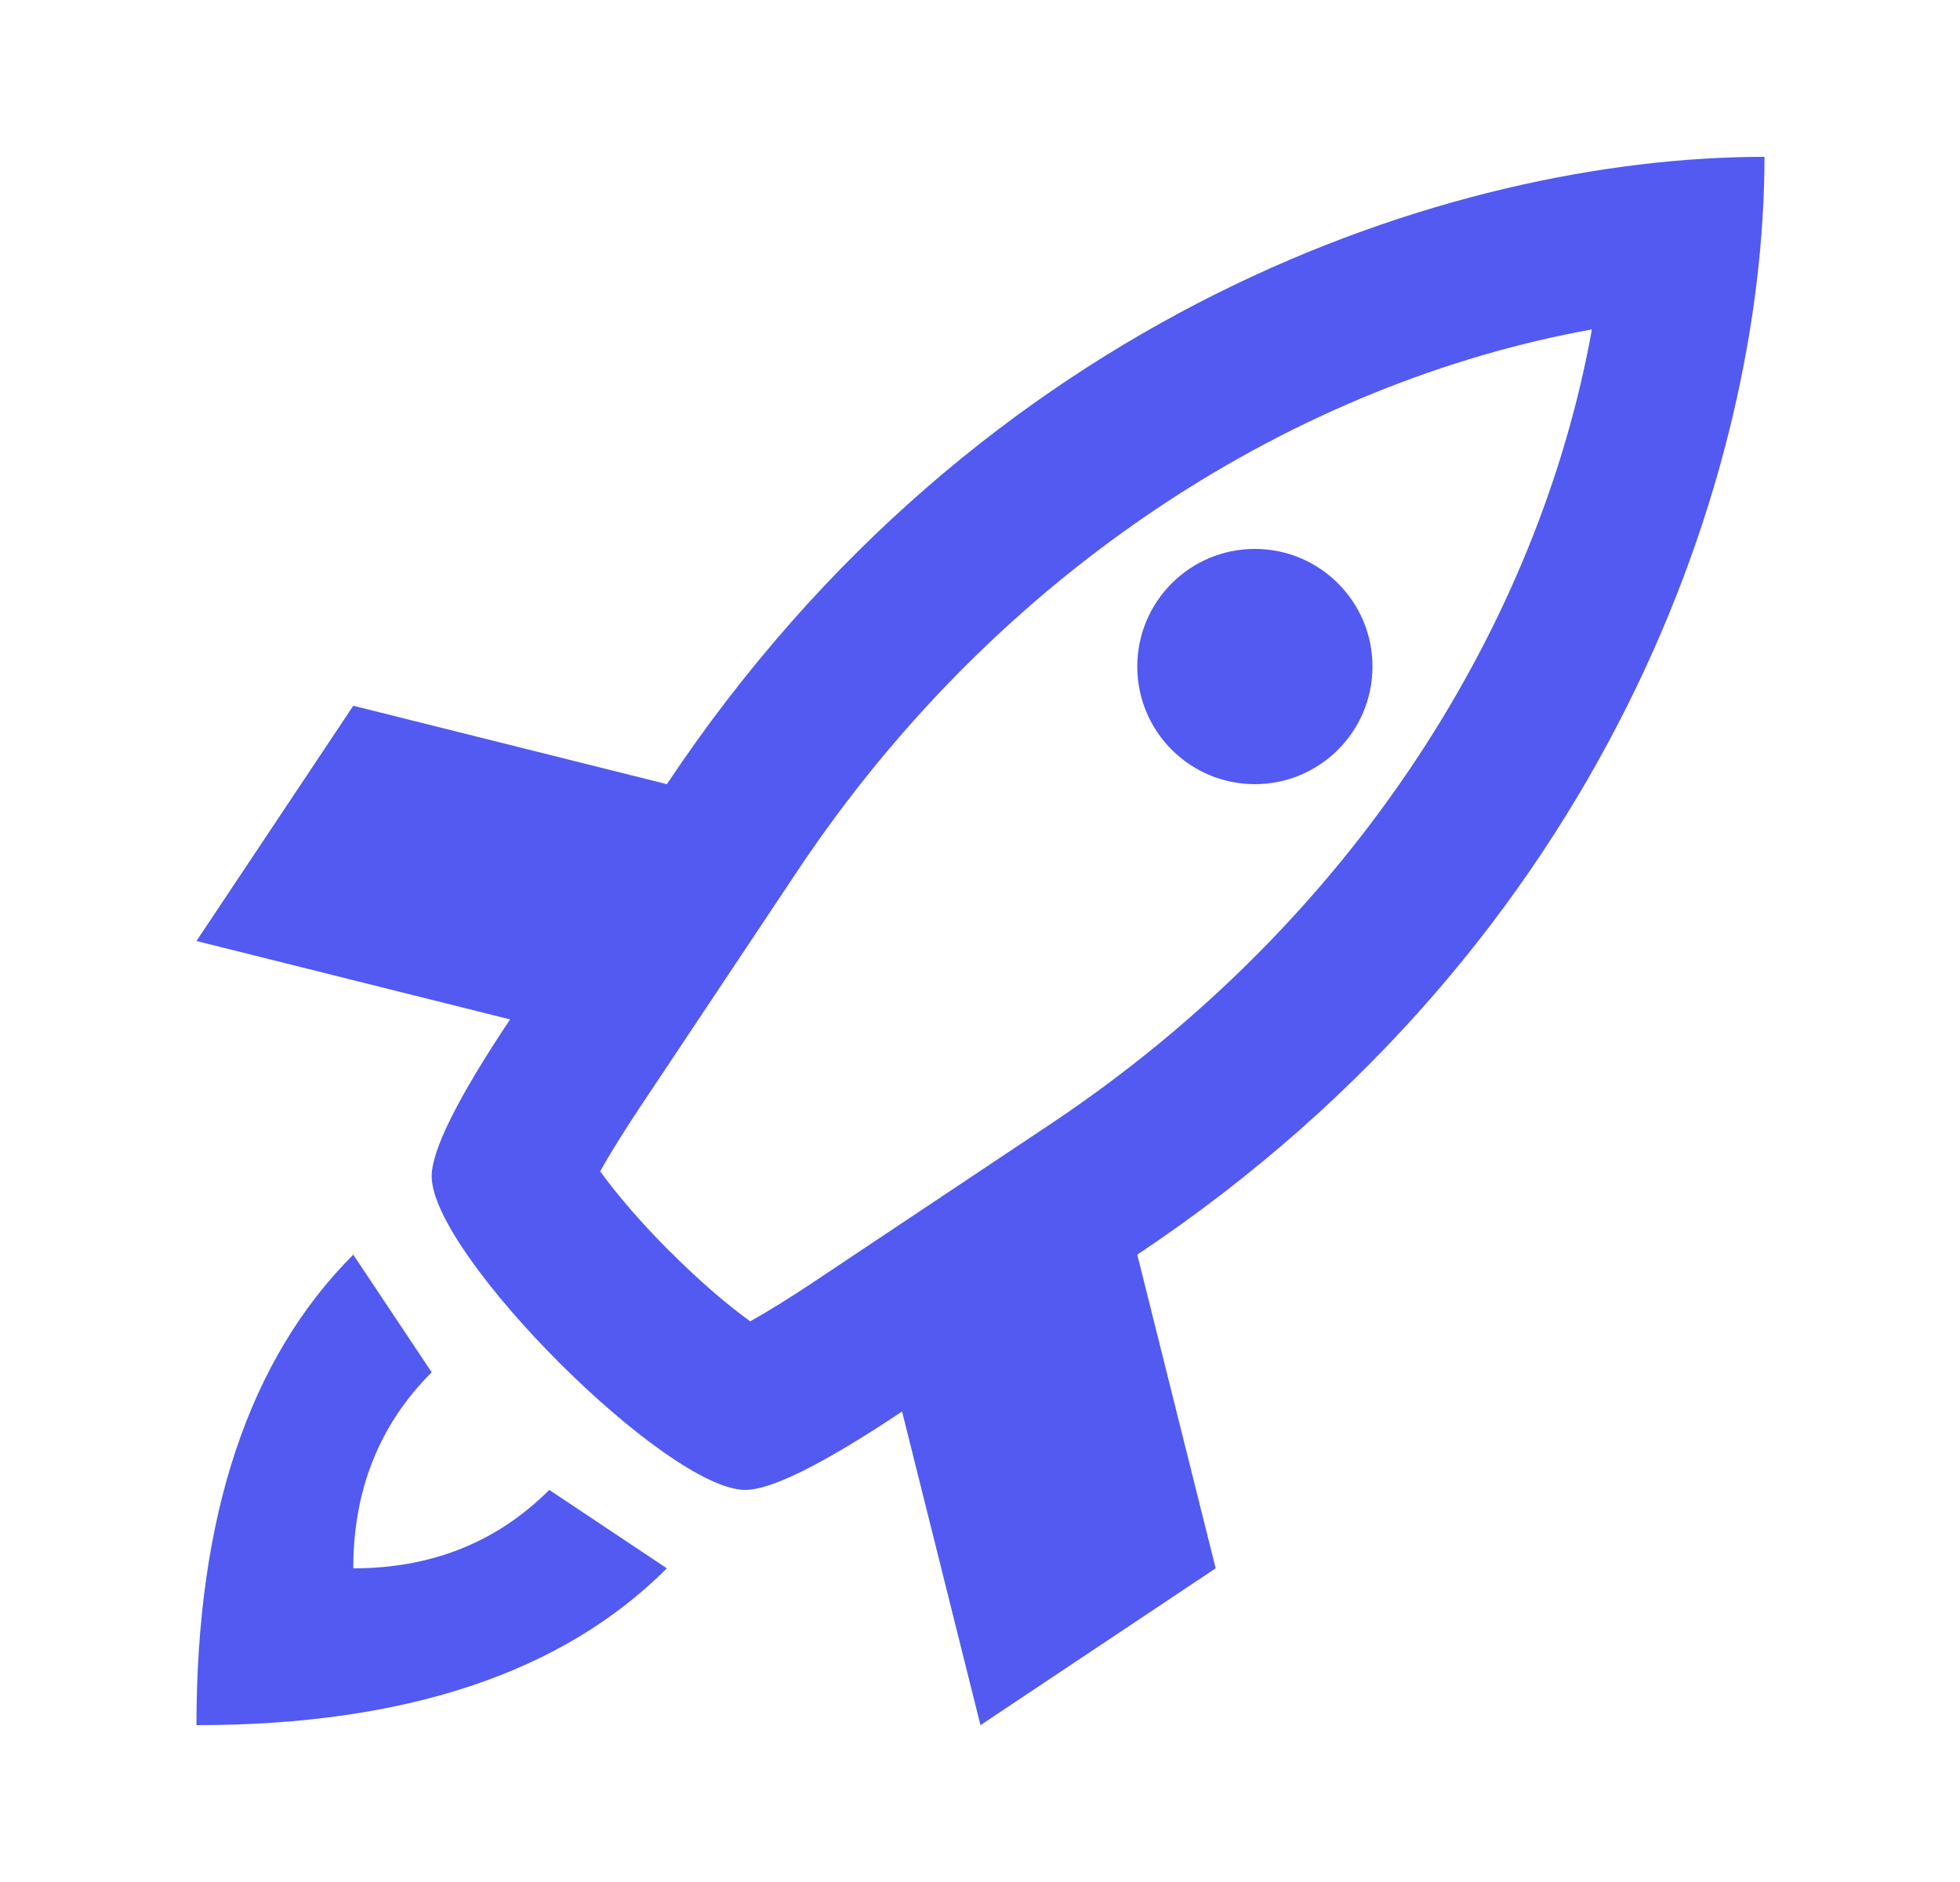 <svg width="25" height="24" viewBox="0 0 25 24" fill="none" xmlns="http://www.w3.org/2000/svg">
<path fill-rule="evenodd" clip-rule="evenodd" d="M9.506 19C8.506 19 5.506 16 5.506 15C5.506 14.667 5.839 14 6.506 13L2.506 12L4.506 9L8.506 10C12.506 4 18.506 2 22.506 2C22.506 6 20.506 12 14.506 16L15.506 20L12.506 22L11.506 18C10.506 18.667 9.839 19 9.506 19ZM8.546 15.96C8.9 16.315 9.265 16.632 9.569 16.85C9.792 16.726 10.07 16.554 10.397 16.336L13.397 14.336C17.295 11.736 19.636 7.92 20.305 4.201C16.586 4.871 12.769 7.211 10.17 11.109L8.17 14.109C7.952 14.436 7.78 14.714 7.655 14.937C7.875 15.241 8.191 15.607 8.545 15.961L8.546 15.96Z" fill="#525AF2"/>
<path d="M16.006 10C16.834 10 17.506 9.328 17.506 8.5C17.506 7.672 16.834 7 16.006 7C15.177 7 14.506 7.672 14.506 8.5C14.506 9.328 15.177 10 16.006 10Z" fill="#525AF2"/>
<path fill-rule="evenodd" clip-rule="evenodd" d="M4.506 16L5.506 17.5C4.839 18.167 4.506 19 4.506 20C5.506 20 6.339 19.667 7.006 19L8.506 20C7.173 21.333 5.173 22 2.506 22C2.506 19.333 3.173 17.333 4.506 16Z" fill="#525AF2"/>
</svg>

